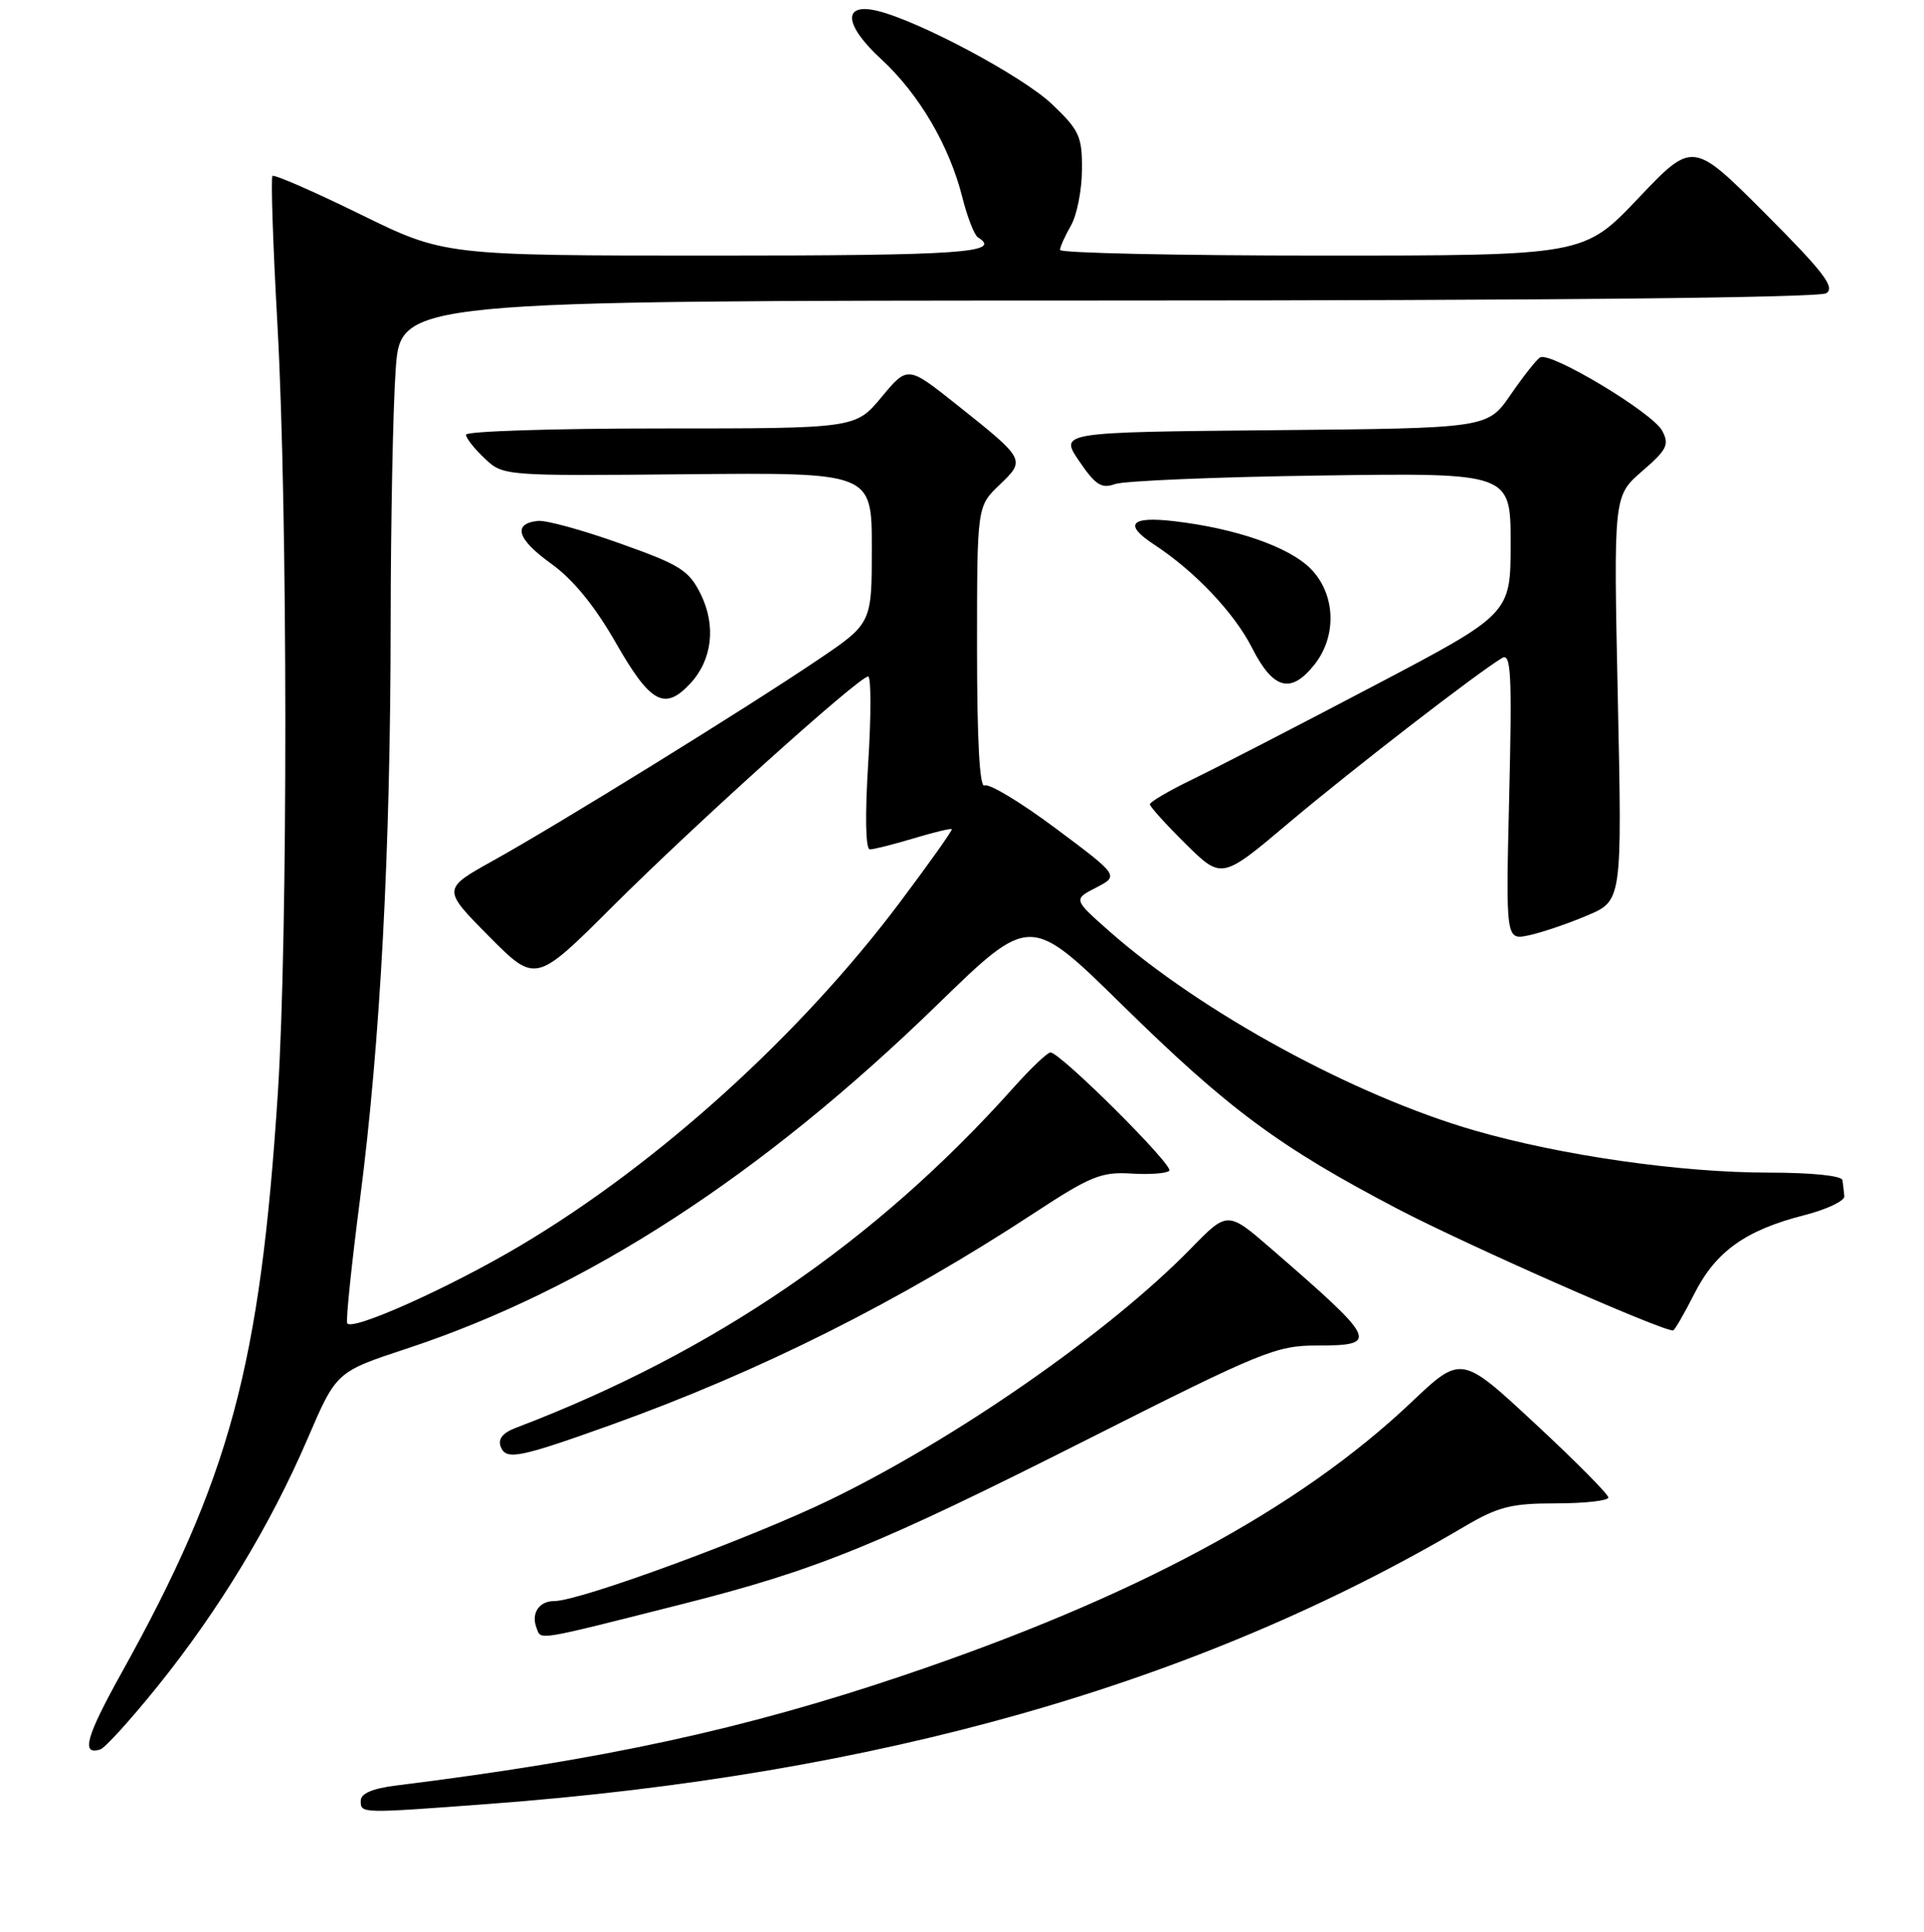 <?xml version="1.0" encoding="UTF-8" standalone="no"?>
<!DOCTYPE svg PUBLIC "-//W3C//DTD SVG 1.1//EN" "http://www.w3.org/Graphics/SVG/1.1/DTD/svg11.dtd" >
<svg xmlns="http://www.w3.org/2000/svg" xmlns:xlink="http://www.w3.org/1999/xlink" version="1.1" viewBox="0 0 256 257">
 <g >
 <path fill="currentColor"
d=" M 65.00 239.99 C 116.85 236.12 159.27 224.07 194.86 203.08 C 199.35 200.44 201.07 200.00 207.04 200.00 C 210.87 200.00 214.00 199.65 214.00 199.22 C 214.00 198.79 209.60 194.35 204.21 189.35 C 194.43 180.26 194.43 180.26 187.79 186.55 C 172.77 200.78 150.96 212.51 120.18 222.90 C 99.01 230.05 80.35 234.10 52.75 237.53 C 49.56 237.93 48.00 238.59 48.00 239.56 C 48.00 241.27 47.85 241.27 65.00 239.99 Z  M 21.00 224.30 C 29.14 214.18 36.00 202.86 40.93 191.39 C 44.75 182.50 44.75 182.50 54.13 179.41 C 78.05 171.51 101.28 156.45 124.78 133.60 C 137.06 121.66 137.06 121.66 149.28 133.66 C 163.46 147.58 170.19 152.57 186.01 160.85 C 195.10 165.60 220.92 177.00 222.61 177.00 C 222.81 177.00 224.08 174.80 225.45 172.10 C 228.30 166.48 232.25 163.66 240.08 161.66 C 243.06 160.90 245.46 159.76 245.40 159.14 C 245.34 158.51 245.23 157.55 245.15 157.00 C 245.06 156.41 241.03 156.00 235.38 156.00 C 223.58 156.00 207.77 153.73 196.19 150.39 C 180.15 145.75 159.88 134.70 147.65 123.93 C 142.80 119.65 142.80 119.65 145.85 118.08 C 148.90 116.50 148.90 116.50 140.45 110.19 C 135.80 106.72 131.54 104.16 131.00 104.50 C 130.35 104.90 130.00 98.53 130.00 86.25 C 130.00 67.37 130.00 67.37 132.98 64.52 C 136.49 61.15 136.50 61.16 127.24 53.79 C 120.77 48.65 120.77 48.65 117.30 52.82 C 113.83 57.00 113.83 57.00 87.92 57.00 C 73.66 57.00 62.00 57.37 62.00 57.83 C 62.00 58.28 63.12 59.70 64.49 60.99 C 66.96 63.32 67.03 63.32 91.49 63.09 C 116.00 62.86 116.00 62.86 116.00 72.90 C 116.00 82.94 116.00 82.94 108.75 87.83 C 99.18 94.29 74.26 109.69 65.66 114.47 C 58.83 118.27 58.83 118.27 65.04 124.54 C 71.26 130.81 71.26 130.81 81.44 120.66 C 92.43 109.69 114.31 90.00 115.51 90.00 C 115.91 90.00 115.92 95.18 115.52 101.50 C 115.08 108.52 115.17 113.00 115.74 113.00 C 116.26 113.00 118.87 112.34 121.54 111.54 C 124.22 110.73 126.51 110.18 126.64 110.31 C 126.77 110.43 123.67 114.80 119.75 120.02 C 106.46 137.72 87.58 154.81 69.29 165.68 C 59.83 171.31 46.62 177.22 46.19 176.02 C 46.02 175.54 46.80 168.02 47.93 159.32 C 50.61 138.54 51.96 113.18 51.98 82.90 C 51.99 69.38 52.29 54.19 52.65 49.15 C 53.30 40.00 53.30 40.00 147.40 39.98 C 205.82 39.98 242.07 39.61 243.00 39.01 C 244.21 38.23 242.64 36.18 234.87 28.40 C 225.23 18.75 225.23 18.75 217.99 26.37 C 210.75 34.00 210.75 34.00 175.87 34.00 C 156.69 34.00 141.02 33.66 141.04 33.25 C 141.05 32.84 141.71 31.38 142.50 30.00 C 143.29 28.62 143.95 25.29 143.96 22.60 C 144.00 18.15 143.62 17.33 139.98 13.86 C 136.08 10.15 122.34 2.81 116.76 1.45 C 112.06 0.31 112.28 3.30 117.25 7.87 C 122.29 12.52 126.32 19.38 128.05 26.27 C 128.71 28.89 129.64 31.28 130.12 31.58 C 133.43 33.62 127.94 34.00 95.06 34.00 C 59.12 34.00 59.12 34.00 47.90 28.49 C 41.73 25.47 36.49 23.18 36.25 23.41 C 36.02 23.65 36.32 32.61 36.92 43.33 C 38.29 68.09 38.32 124.67 36.96 145.52 C 34.60 181.74 30.58 196.64 16.20 222.50 C 11.44 231.06 10.74 233.56 13.34 232.74 C 13.98 232.54 17.42 228.74 21.00 224.30 Z  M 90.62 213.44 C 108.68 208.88 116.71 205.61 144.97 191.35 C 167.86 179.80 169.82 179.00 175.22 179.00 C 183.59 179.00 183.30 178.39 169.17 166.15 C 163.33 161.09 163.33 161.09 158.42 166.13 C 147.58 177.22 127.32 191.33 110.50 199.50 C 99.95 204.62 77.13 213.00 73.74 213.00 C 71.72 213.00 70.64 214.63 71.39 216.57 C 72.03 218.23 71.00 218.40 90.62 213.44 Z  M 81.50 189.49 C 101.19 182.41 119.67 173.15 137.77 161.27 C 145.06 156.49 146.56 155.88 150.48 156.12 C 152.93 156.28 155.23 156.11 155.58 155.75 C 156.24 155.10 141.11 140.04 139.77 140.01 C 139.37 140.01 137.13 142.14 134.80 144.75 C 116.50 165.21 94.93 179.95 68.64 189.95 C 66.90 190.61 66.23 191.44 66.62 192.46 C 67.33 194.30 69.04 193.96 81.50 189.49 Z  M 211.17 121.80 C 215.83 119.83 215.83 119.83 215.26 92.90 C 214.69 65.98 214.69 65.98 218.49 62.69 C 221.81 59.82 222.15 59.15 221.16 57.30 C 219.87 54.88 206.27 46.72 204.92 47.55 C 204.43 47.85 202.65 50.10 200.98 52.54 C 197.92 56.97 197.92 56.97 169.45 57.23 C 140.97 57.50 140.97 57.50 143.59 61.34 C 145.75 64.52 146.57 65.05 148.35 64.40 C 149.53 63.97 161.86 63.45 175.75 63.26 C 201.00 62.90 201.00 62.90 201.00 72.29 C 201.00 81.67 201.00 81.67 182.75 91.26 C 172.71 96.54 161.91 102.11 158.75 103.64 C 155.59 105.17 153.00 106.68 153.00 107.00 C 153.00 107.31 155.15 109.69 157.78 112.29 C 162.56 117.00 162.56 117.00 171.53 109.43 C 179.83 102.43 196.67 89.42 199.88 87.53 C 201.05 86.84 201.20 89.74 200.81 105.90 C 200.35 125.08 200.35 125.08 203.43 124.43 C 205.12 124.07 208.60 122.89 211.17 121.80 Z  M 91.85 90.93 C 94.76 87.80 95.30 83.27 93.26 79.09 C 91.68 75.88 90.56 75.16 82.50 72.30 C 77.55 70.53 72.64 69.18 71.58 69.30 C 68.16 69.66 68.80 71.73 73.31 74.97 C 76.26 77.09 79.13 80.60 81.97 85.57 C 86.55 93.57 88.44 94.59 91.85 90.93 Z  M 174.93 88.37 C 177.94 84.54 177.69 78.96 174.36 75.63 C 171.48 72.75 164.44 70.30 156.25 69.34 C 150.39 68.65 149.45 69.76 153.58 72.46 C 158.99 76.00 164.24 81.55 166.59 86.19 C 169.42 91.76 171.78 92.37 174.93 88.37 Z "/>
</g>
</svg>